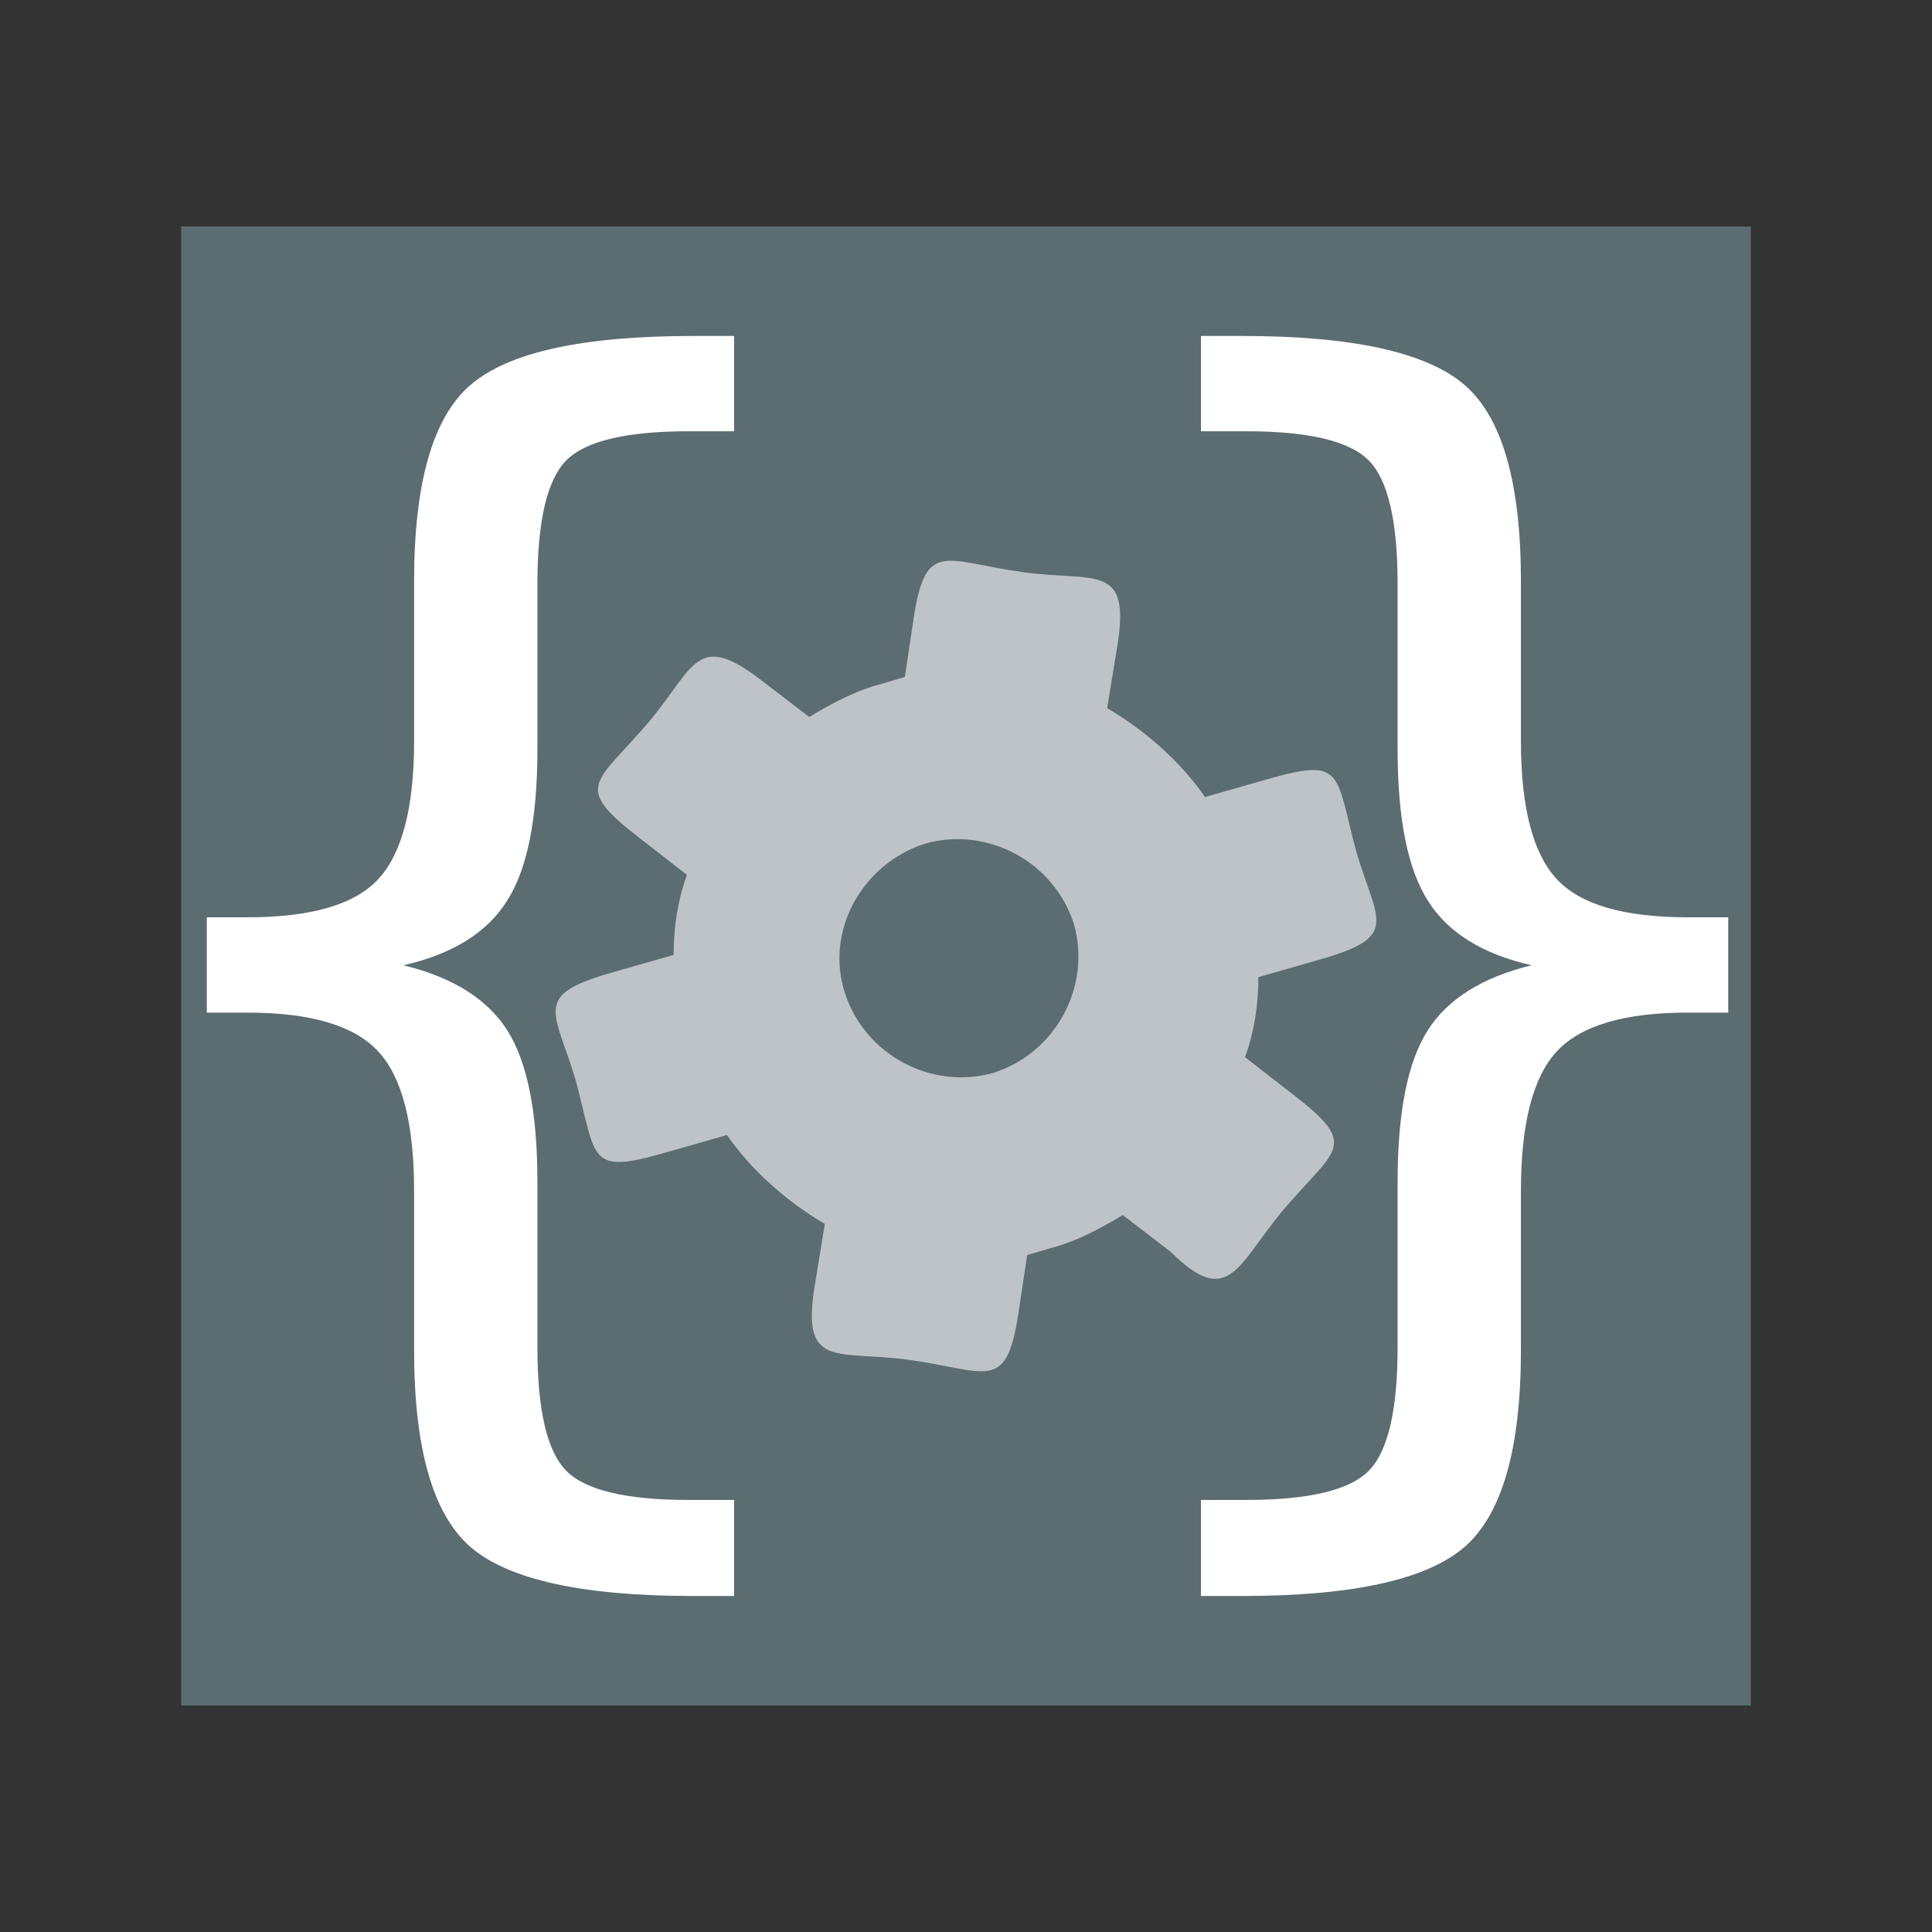 <svg width="48" version="1.1" xmlns="http://www.w3.org/2000/svg" height="48">
<rect width="100%" height="100%" fill="#333333" stroke="none"/>
<rect width="39" x="4.5" y="5.627" height="36.746" style="fill:#5b6d71" id="rect813"/>
<g style="stroke:none;line-height:125%">
<path style="fill:#bdc3c7" id="path9" d="m 33.695,21.155 c -0.525,-1.964 -0.292,-2.343 -2.21,-1.795 l -1.547,.442 c -0.608,-0.884 -1.492,-1.657 -2.431,-2.21 l .249,-1.519 c 0.342,-2.088 -0.518,-1.619 -2.293,-1.851 -1.977,-0.264 -2.462,-0.853 -2.762,1.132 l -.221,1.464 c -0.166,0.055 -0.387,0.11 -0.552,0.166 -0.663,0.166 -1.271,0.497 -1.823,0.829 l -1.188,-.911 c -1.604,-1.231 -1.655,-0.346 -2.762,0.994 -1.325,1.567 -1.951,1.613 -0.331,2.873 l 1.243,.967 c -0.221,0.608 -0.331,1.271 -0.331,1.989 l -1.547,.442 c -1.987,0.568 -1.4,0.938 -0.884,2.679 0.525,1.964 0.292,2.343 2.21,1.795 l 1.547,-.442 c 0.608,0.884 1.492,1.657 2.431,2.21 l -.249,1.519 c -0.342,2.088 0.518,1.619 2.293,1.851 1.977,0.264 2.462,0.853 2.762,-1.132 l .221,-1.464 c 0.166,-0.055 0.387,-0.11 0.552,-0.166 0.663,-0.166 1.271,-0.497 1.823,-0.829 l 1.188,.911 c 1.434,1.425 1.655,0.346 2.762,-0.994 1.325,-1.567 1.951,-1.613 0.331,-2.873 l -1.243,-.967 c 0.221,-0.608 0.331,-1.271 0.331,-1.989 l 1.547,-.442 c 1.987,-0.568 1.4,-0.938 0.884,-2.679 z  m -9.005,5.497 c -1.547,0.442 -3.204,-0.442 -3.701,-1.989 -0.497,-1.547 0.442,-3.204 1.989,-3.701 1.547,-0.442 3.204,0.442 3.701,1.989 0.442,1.547 -0.442,3.204 -1.989,3.701 z "/>
<g style="word-spacing:0;fill:#fff;font-family:'Bitstream Vera Sans';letter-spacing:0">
<path id="path8078" d="m 18.238,37.267 0,2.385 -1.027,0 q -4.124,0 -5.532,-1.226 -1.391,-1.226 -1.391,-4.886 v -3.959 q 0,-2.501 -0.894,-3.462 -0.894,-0.961 -3.246,-0.961 h -1.01 v -2.368 h 1.01 q 2.368,0 3.246,-0.944 0.894,-0.961 0.894,-3.429 v -3.975 q 0,-3.66 1.391,-4.869 1.408,-1.226 5.532,-1.226 h 1.027 v 2.368 h -1.126 q -2.335,0 -3.048,0.729 -0.712,0.729 -0.712,3.064 v 4.108 q 0,2.6 -0.762,3.776 -0.745,1.176 -2.567,1.59 1.838,0.447 2.584,1.623 0.745,1.176 0.745,3.76 v 4.108 q 0,2.335 0.712,3.064 0.712,0.729 3.048,0.729 h 1.126 z "/>
<path id="path8084" d="m 29.837,37.267 0,2.385 1.027,0 q 4.124,0 5.532,-1.226 1.391,-1.226 1.391,-4.886 v -3.959 q 0,-2.501 0.894,-3.462 0.894,-0.961 3.246,-0.961 h 1.01 v -2.368 h -1.01 q -2.368,0 -3.246,-0.944 -0.894,-0.961 -0.894,-3.429 v -3.975 q 0,-3.66 -1.391,-4.869 -1.408,-1.226 -5.532,-1.226 h -1.027 v 2.368 h 1.126 q 2.335,0 3.048,0.729 0.712,0.729 0.712,3.064 v 4.108 q 0,2.6 0.762,3.776 0.745,1.176 2.567,1.59 -1.838,0.447 -2.584,1.623 -0.745,1.176 -0.745,3.76 v 4.108 q 0,2.335 -0.712,3.064 -0.712,0.729 -3.048,0.729 h -1.126 z "/>
</g>
</g>
</svg>
